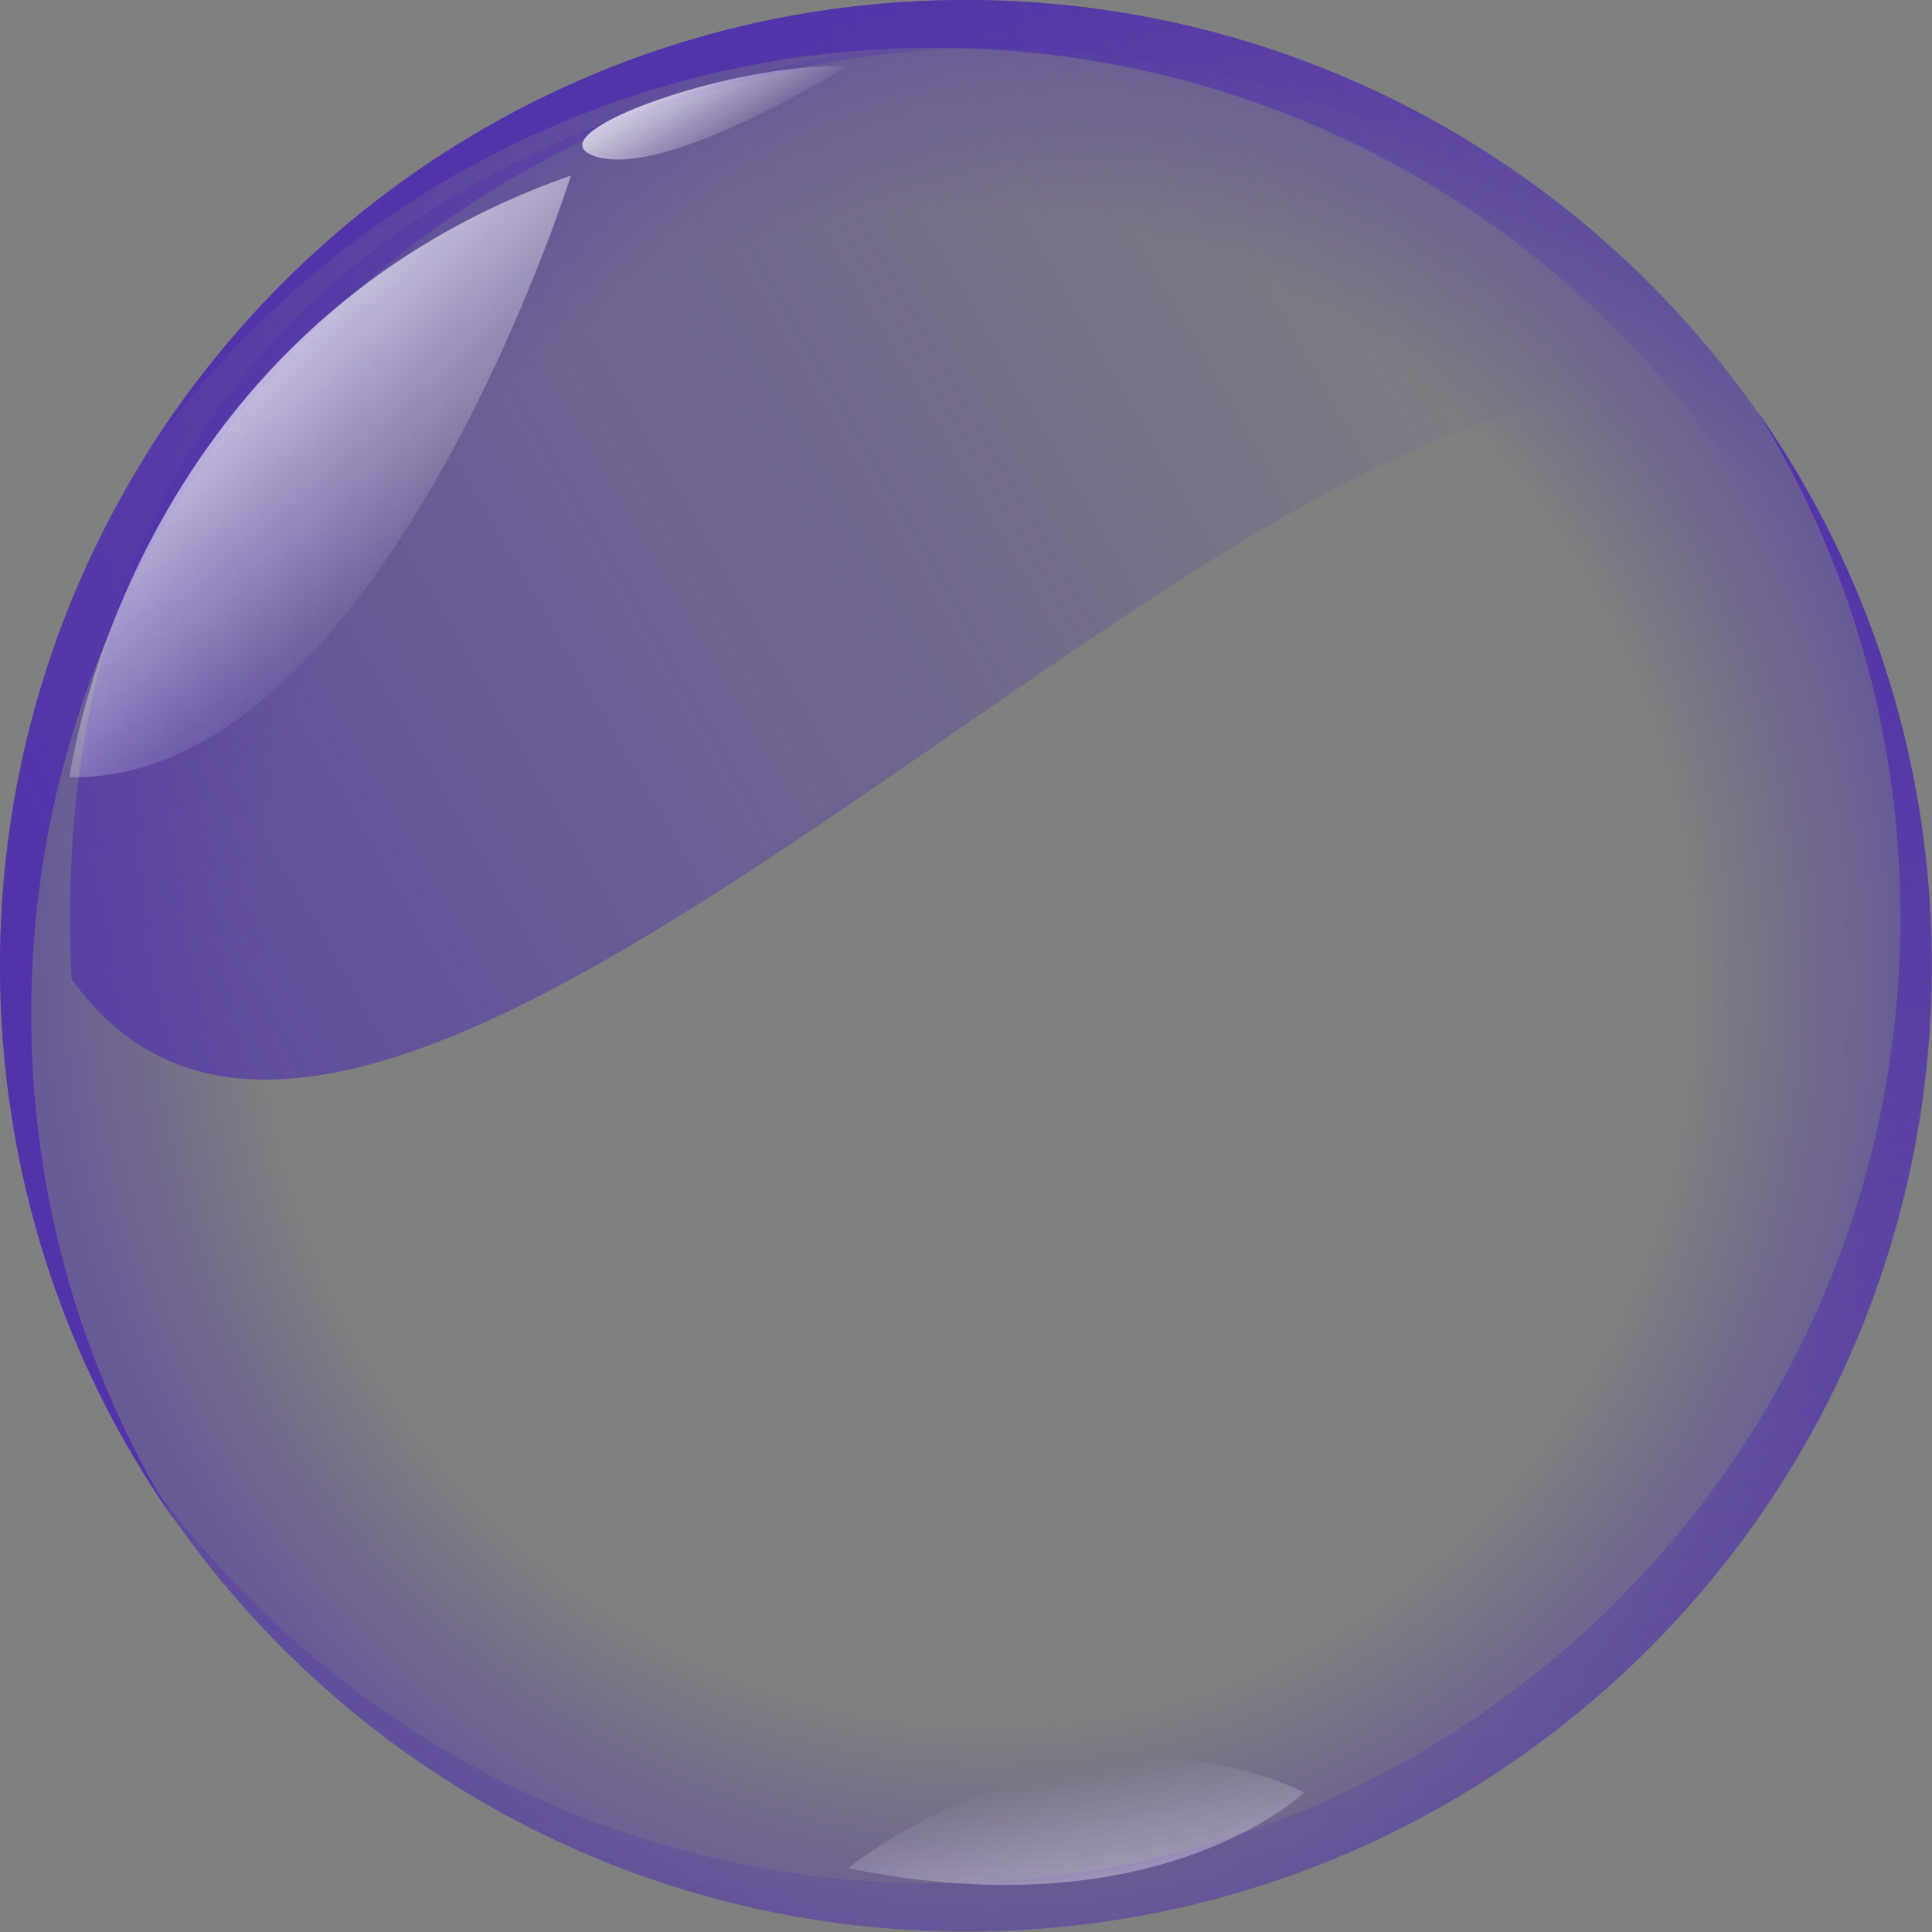 <svg width="144" height="144" viewBox="0 0 144 144" fill="none" xmlns="http://www.w3.org/2000/svg">
<rect x="0" y="0" width="144" height="144" fill="#808080" stroke="none"/>
<g clip-path="url(#clip0_247_21)">
<path d="M72 143.971C111.765 143.971 144 111.742 144 71.986C144 32.23 111.765 0.001 72 0.001C32.236 0.001 0 32.23 0 71.986C0 111.742 32.236 143.971 72 143.971Z" fill="url(#paint0_radial_247_21)"/>
<path fill-rule="evenodd" clip-rule="evenodd" d="M131.085 30.788C139.209 42.452 143.972 56.62 143.972 71.93C143.972 111.708 111.726 143.943 71.972 143.943C46.002 143.943 23.253 130.192 10.59 109.565C23.617 128.188 45.189 140.38 69.647 140.38C109.401 140.38 141.647 108.145 141.647 68.367C141.647 54.588 137.781 41.728 131.085 30.816V30.788Z" fill="url(#paint1_linear_247_21)"/>
<path fill-rule="evenodd" clip-rule="evenodd" d="M63.203 139.239C63.203 139.239 80.209 125.627 97.214 133.588C97.214 133.588 86.428 144.027 63.203 139.239Z" fill="url(#paint2_linear_247_21)"/>
<path fill-rule="evenodd" clip-rule="evenodd" d="M131.085 113.156C139.209 101.493 143.972 87.324 143.972 72.014C143.972 32.236 111.726 0.001 71.972 0.001C46.002 0.001 23.253 13.752 10.59 34.379C23.617 15.757 45.189 3.564 69.647 3.564C109.401 3.564 141.647 35.799 141.647 75.577C141.647 89.356 137.781 102.216 131.085 113.128V113.156Z" fill="url(#paint3_linear_247_21)"/>
<path fill-rule="evenodd" clip-rule="evenodd" d="M12.887 113.156C4.763 101.493 0 87.324 0 72.014C0 32.236 32.246 0.001 72 0.001C97.97 0.001 120.719 13.752 133.382 34.379C120.355 15.757 98.783 3.564 74.325 3.564C34.571 3.564 2.325 35.799 2.325 75.577C2.325 89.356 6.191 102.216 12.887 113.128V113.156Z" fill="url(#paint4_linear_247_21)"/>
<path fill-rule="evenodd" clip-rule="evenodd" d="M128.031 31.039C108.616 10.718 86.596 -1.084 61.802 4.177C20.703 12.889 3.698 38.137 5.323 72.932C29.024 106.336 97.998 17.093 128.031 31.039Z" fill="url(#paint5_linear_247_21)"/>
<path fill-rule="evenodd" clip-rule="evenodd" d="M5.183 57.929C5.183 57.929 9.469 24.637 42.556 13.085C42.556 13.085 28.352 58.346 5.183 57.929Z" fill="url(#paint6_linear_247_21)"/>
<path fill-rule="evenodd" clip-rule="evenodd" d="M43.928 11.47C40.455 9.688 54.967 4.566 63.119 4.956C63.119 4.956 48.775 13.919 43.928 11.47Z" fill="url(#paint7_linear_247_21)"/>
</g>
<defs>
<radialGradient id="paint0_radial_247_21" cx="0" cy="0" r="1" gradientUnits="userSpaceOnUse" gradientTransform="translate(72.756 71.987) rotate(-1.682) scale(70.033 74.609)">
<stop stop-color="#5133AB" stop-opacity="0"/>
<stop offset="0.761" stop-color="#5133AB" stop-opacity="0"/>
<stop offset="0.902" stop-color="#5133AB" stop-opacity="0.3"/>
<stop offset="1" stop-color="#5133AB" stop-opacity="0.5"/>
</radialGradient>
<linearGradient id="paint1_linear_247_21" x1="77.281" y1="30.788" x2="77.281" y2="143.943" gradientUnits="userSpaceOnUse">
<stop stop-color="#5133AB"/>
<stop offset="1" stop-color="#5133AB" stop-opacity="0.2"/>
</linearGradient>
<linearGradient id="paint2_linear_247_21" x1="82.759" y1="155.586" x2="78.621" y2="132.414" gradientUnits="userSpaceOnUse">
<stop stop-color="white"/>
<stop offset="1" stop-color="white" stop-opacity="0"/>
</linearGradient>
<linearGradient id="paint3_linear_247_21" x1="52.552" y1="8.07603e-06" x2="81.931" y2="60" gradientUnits="userSpaceOnUse">
<stop stop-color="#5133AB"/>
<stop offset="1" stop-color="#5133AB" stop-opacity="0"/>
</linearGradient>
<linearGradient id="paint4_linear_247_21" x1="-2.483" y1="68.276" x2="115.034" y2="12.828" gradientUnits="userSpaceOnUse">
<stop stop-color="#5133AB"/>
<stop offset="1" stop-color="#5133AB" stop-opacity="0"/>
</linearGradient>
<linearGradient id="paint5_linear_247_21" x1="-33.517" y1="100.552" x2="110.483" y2="17.379" gradientUnits="userSpaceOnUse">
<stop stop-color="#5133AB"/>
<stop offset="1" stop-color="#5133AB" stop-opacity="0"/>
</linearGradient>
<linearGradient id="paint6_linear_247_21" x1="11.172" y1="20.69" x2="32.276" y2="42.207" gradientUnits="userSpaceOnUse">
<stop stop-color="white"/>
<stop offset="1" stop-color="white" stop-opacity="0"/>
</linearGradient>
<linearGradient id="paint7_linear_247_21" x1="48.414" y1="4.138" x2="53.26" y2="11.894" gradientUnits="userSpaceOnUse">
<stop stop-color="white"/>
<stop offset="1" stop-color="white" stop-opacity="0"/>
</linearGradient>
<clipPath id="clip0_247_21">
<rect width="144" height="144" fill="white"/>
</clipPath>
</defs>
</svg>
